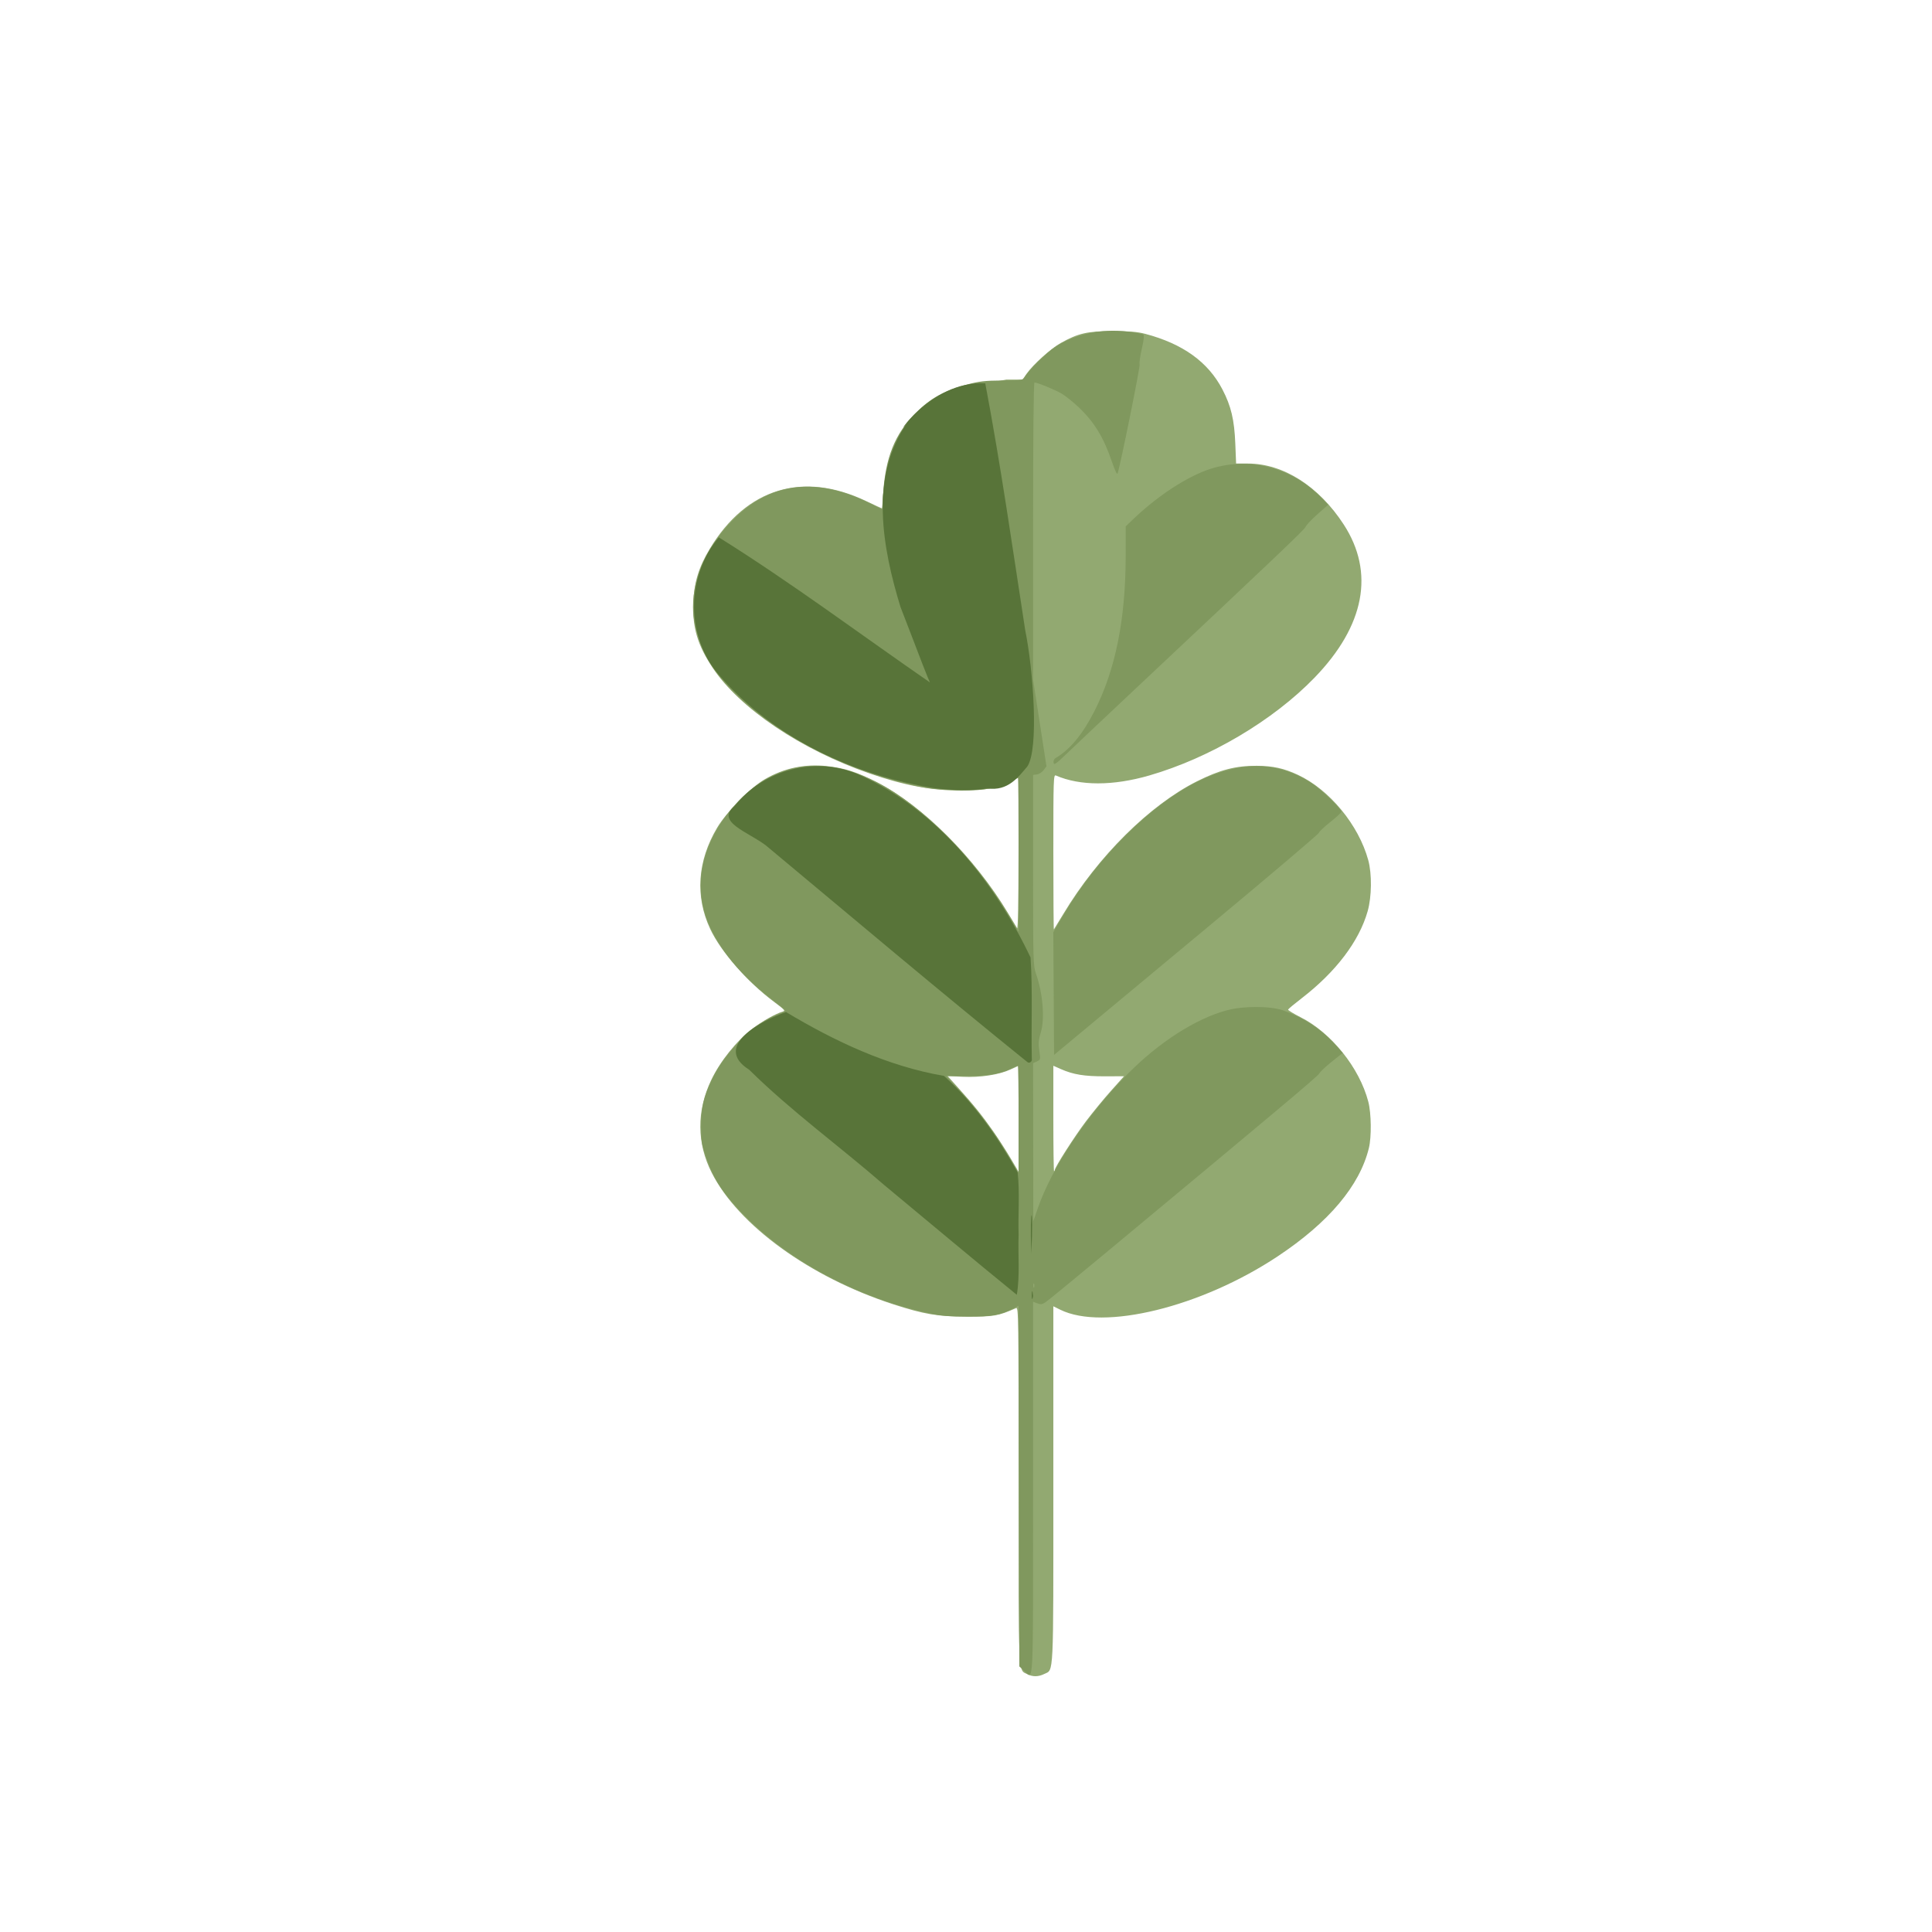 <?xml version="1.0" encoding="UTF-8" standalone="no"?>
<!-- Created with Inkscape (http://www.inkscape.org/) -->

<svg
   width="64"
   height="64"
   viewBox="0 0 16.933 16.933"
   version="1.1"
   id="svg5"
   inkscape:version="1.2 (dc2aedaf03, 2022-05-15)"
   sodipodi:docname="pourpier.svg"
   xmlns:inkscape="http://www.inkscape.org/namespaces/inkscape"
   xmlns:sodipodi="http://sodipodi.sourceforge.net/DTD/sodipodi-0.dtd"
   xmlns="http://www.w3.org/2000/svg"
   xmlns:svg="http://www.w3.org/2000/svg">
  <sodipodi:namedview
     id="namedview7"
     pagecolor="#ffffff"
     bordercolor="#666666"
     borderopacity="1.0"
     inkscape:pageshadow="2"
     inkscape:pageopacity="0.0"
     inkscape:pagecheckerboard="0"
     inkscape:document-units="mm"
     showgrid="false"
     units="px"
     inkscape:zoom="22.627417"
     inkscape:cx="31.576737"
     inkscape:cy="30.096232"
     inkscape:window-width="1920"
     inkscape:window-height="1017"
     inkscape:window-x="1912"
     inkscape:window-y="-8"
     inkscape:window-maximized="1"
     inkscape:current-layer="g10086"
     inkscape:showpageshadow="2"
     inkscape:deskcolor="#d1d1d1" />
  <defs
     id="defs2" />
  <g
     inkscape:label="Calque 1"
     inkscape:groupmode="layer"
     id="layer1">
    <g
       id="g4128"
       transform="translate(-0.631,0.126)">
      <g
         id="g5578"
         transform="translate(0.089,0.089)">
        <g
           id="g7501"
           transform="translate(-0.063,0.947)">
          <g
             id="g9467"
             transform="translate(-0.089,-0.803)">
            <g
               id="g10302"
               transform="translate(0.312,-0.045)">
              <g
                 id="g11479"
                 transform="translate(-0.126,0.063)">
                <g
                   id="g11873"
                   transform="translate(-0.236,0.665)">
                  <g
                     id="g12382"
                     transform="translate(-121.985,-82.268)">
                    <g
                       id="g13305"
                       transform="matrix(0.133,0,0,0.133,114.639,78.216)">
                      <g
                         id="g17429"
                         transform="translate(0.905,5.664)">
                        <g
                           id="g18595"
                           transform="translate(-3.363,-8.745)">
                          <g
                             id="g21002"
                             transform="translate(1.708,-2.82)">
                            <g
                               id="g23814"
                               transform="translate(8.725,-1.122)">
                              <g
                                 id="g24838"
                                 transform="translate(11.143,-0.857)">
                                <g
                                   id="g25315"
                                   transform="translate(-3.49,2.493)">
                                <g
                                   id="g27220"
                                   transform="translate(2.468,1.234)">
                                <g
                                   id="g29753"
                                   transform="translate(1.476,-2.374)">
                                <g
                                   id="g30615"
                                   transform="translate(0.92,1.369)">
                                <g
                                   id="g31433"
                                   transform="translate(-2.468,-1.41)">
                                <g
                                   id="g31731"
                                   transform="translate(1.058,-0.705)">
                                <g
                                   id="g33243"
                                   transform="matrix(1.077,0,0,1.077,-7.373,-3.174)">
                                <g
                                   id="g35254"
                                   transform="translate(-2.214,-0.92)">
                                <g
                                   id="g36749"
                                   transform="translate(-0.982,-2.782)">
                                <g
                                   id="g37297"
                                   transform="translate(-6.776,-3.503)">
                                <g
                                   id="g38955"
                                   transform="matrix(1.217,0,0,1.217,-23.105,-18.212)">
                                <g
                                   id="g39618"
                                   transform="translate(-0.269,-0.269)">
                                <g
                                   id="g40032"
                                   transform="translate(-1.901,-3.042)">
                                <g
                                   id="g40543"
                                   transform="translate(0.38,-2.091)">
                                <g
                                   id="g41372"
                                   transform="translate(1.966,-7.93)">
                                <g
                                   id="g43278"
                                   transform="translate(1.521,-0.38)">
                                <g
                                   id="g44210"
                                   transform="matrix(1.158,0,0,1.158,-18.904,-21.776)">
                                <g
                                   id="g44833"
                                   transform="matrix(1.12,0,0,1.12,-12.539,-14.548)">
                                <g
                                   id="g47597"
                                   transform="translate(3.111,-1.244)">
                                <g
                                   id="g48754"
                                   transform="translate(-2.904,-6.637)">
                                <g
                                   id="g234"
                                   transform="matrix(0.041,0,0,0.041,104.64,119.672)">
                                <g
                                   id="g2138"
                                   transform="translate(-86.211,-40.57)">
                                <g
                                   id="g2696"
                                   transform="translate(-124306.44,-9412.237)">
                                <g
                                   id="g3765"
                                   transform="translate(25.356,-50.712)">
                                <g
                                   id="g4557"
                                   transform="translate(46.617,-35.859)">
                                <g
                                   id="g5244"
                                   transform="translate(7.172,14.344)">
                                <g
                                   id="g5807"
                                   transform="translate(-5.198,-21.114)">
                                <g
                                   id="g6945"
                                   transform="translate(-10.143,-243.42)">
                                <g
                                   id="g11108"
                                   transform="translate(18.189,-37.636)">
                                <g
                                   id="g15049"
                                   transform="translate(-65.926,141.995)">
                                <g
                                   id="g19861"
                                   transform="matrix(0.074,0,0,0.074,115423.38,9039.231)">
                                <g
                                   id="g20437"
                                   transform="translate(-478.388,-785.882)">
                                <g
                                   id="g21032"
                                   transform="translate(2047.188,-1072.337)">
                                <g
                                   id="g21869"
                                   transform="matrix(0.043,0,0,0.043,117368,10137.003)">
                                <g
                                   id="g25455"
                                   transform="translate(154741.46,-87178.414)">
                                <g
                                   id="g26278"
                                   transform="translate(-18012.371,-8233.442)">
                                <g
                                   id="g27240"
                                   transform="translate(-0.004,5582.762)">
                                <g
                                   id="g28306"
                                   transform="translate(-15790.441,-2255.777)">
                                <g
                                   id="g33735"
                                   transform="translate(14662.549,-16918.328)">
                                <g
                                   id="g37868"
                                   transform="translate(-5075.498,25941.433)">
                                <g
                                   id="g76752"
                                   transform="matrix(-1,0,0,1,9442.317,-1595.075)">
                                <g
                                   id="g82459"
                                   transform="translate(3383.667,-1127.889)">
                                <g
                                   id="g83208"
                                   transform="matrix(0.203,0,0,0.203,-15348.528,66747.475)">
                                <g
                                   id="g83934"
                                   transform="matrix(-1,0,0,1,240692.18,94139.78)">
                                <g
                                   id="g84550"
                                   transform="translate(-8.7627443e-5,55472.344)">
                                <g
                                   id="g1274"
                                   transform="translate(-66682.337,-43147.393)">
                                <g
                                   id="g2352"
                                   transform="translate(-74780.623,-22188.943)">
                                <g
                                   id="g4123"
                                   transform="translate(-47069.882,-15689.961)">
                                <g
                                   id="g5928">
                                <g
                                   id="g12050"
                                   transform="translate(78161.555,35375.784)">
                                <g
                                   id="g1093"
                                   transform="matrix(0.064,0,0,0.064,-151090.08,201736.02)">
                                <g
                                   id="g1970"
                                   transform="translate(-477269.04,568882.2)">
                                <g
                                   id="g1097"
                                   transform="rotate(180,7281171.5,-2851818.8)">
                                <g
                                   id="g1814"
                                   transform="translate(2547662.7,480719.64)">
                                <g
                                   id="g3865"
                                   transform="translate(552882.75,-3993042.7)">
                                <g
                                   id="g4873"
                                   transform="matrix(-1,0,0,1,8458829.5,2171928.6)">
                                <g
                                   id="g7483"
                                   transform="matrix(1.1,0,0,1.1,477121.62,-2453467.8)">
                                <g
                                   id="g8018"
                                   transform="translate(0.266,670026.67)">
                                <g
                                   id="g10086"
                                   transform="translate(-502519.86,-1116711.2)">
                                <path
                                   style="fill:#92a971;stroke-width:30090.8"
                                   d="m 2947928.9,-14058003 c 201934.3,99586 190203.4,-143784 190203.4,3945956 v 3699543.2 l 142931.3,-70674.9 c 899353.1,-444700 2934472.6,54711.4 4522725.2,1109861.2 1061423.1,705152.5 1703704.8,1467774.5 1894895.1,2249930.3 56636.9,231700.7 50711.2,723700.4 -11597.6,962889.5 -184125.3,706816.8 -767470.8,1434080.05 -1411561.8,1759809.13 -145149,73404.71 -260581.3,144169.57 -256515.7,157255.46 4065.3,13085.89 129594.2,117901.19 278952.9,232922.702 715203.7,550780.628 1198572.8,1187948.908 1375552.8,1813228.108 84851.2,299784.2 90410.8,774107.4 12426.6,1060208.6 -199770.8,732898.7 -807548.5,1469156 -1465668.4,1775499.1 -290853.3,135387.2 -518224.5,185102.7 -854382.1,186813.6 -435590.3,2217.7 -766183.6,-83646.1 -1242201.8,-322631.2 C 5140421.5,4008958.2 4064087.5,2940560.6 3346681.4,1746076 c -102640.6,-170897.2 -191553.5,-316364.3 -197584.3,-323260.2 -6030.5,-6895.6 -10964.8,715604 -10964.8,1605554.9 0,1529696.3 2876.7,1616842.9 52658.9,1595213 503120.4,-218599.8 1188977.4,-218176.7 1945109.1,1200.6 1259764.3,365495.3 2575106.5,1144809.9 3435120.1,2035240.8 1041724.8,1078569.2 1252012.9,2182992 605567,3180407.8 -516645,797143.1 -1258177.3,1269115.1 -1993950.7,1269115.1 h -244645.5 l -16663.1,413749 c -20011.9,496898 -87451.7,780763 -267887.3,1127583 -296351.1,569624 -822222.9,948304 -1604542.3,1155429 -161359.2,42721 -319747.6,55859 -677043.1,56158 -525115.3,439 -712741.1,-42338 -1079295.6,-246069 -208431.2,-115846 -577838.2,-448912 -710981.9,-641039 l -83537.2,-120544 h -338010.4 c -1723328.7,-296961 -2405163.74,-976553 -2572613.12,-2484669 0,-106377 -5029.98,-193413 -11177.83,-193413 -6147.86,0 -153916.58,68185 -328374.65,151522 -1315669,628481 -2491635.5,270831 -3251637.8,-988931.8 -229573.6,-380536.2 -328330.1,-701860.9 -343759.2,-1118492.5 -19448.6,-525164.9 86365.8,-883396.3 400520.7,-1355952.8 562073.4,-845479.2 1841151.1,-1707195.6 3262972.99,-2198269.2 C 46245.4,4414381 609923.23,4309480.8 1236471.3,4309203.4 c 458787.6,-210.7 742082,51750.7 1006459.5,184577.3 l 173022.2,86928.7 -1769.4,-1587723.1 c -1134.4,-1018716.1 -12048.6,-1571547.4 -30452.2,-1542587.1 -15775.4,24824.9 -99609.6,163747.2 -186297.9,308716.3 -688725.3,1151756.6 -1786752.93,2247562.7 -2734127.06,2728595 -406317.66,206309.4 -663072.84,289290.3 -1019339.64,329441 -470918.7,53072.4 -902735.9,-37234.6 -1308950,-273743.9 -293205.1,-170712 -796856.3,-683965.5 -988335.6,-1007177.8 -410140.4,-692307.9 -460031.8,-1426571.7 -142970.1,-2104117.1 220813.6,-471867.8 772283.8,-1102055.96 1323523.3,-1512445.516 228834.6,-170363.914 245690.9,-189644.304 180544.9,-206508.094 -126342.9,-32705.4 -438599.4,-207919.35 -621879.2,-348949.85 -337195.2,-259465.8 -676243.6,-682167.04 -863071.7,-1076015.34 -304124.8,-641119.6 -299545.9,-1311071.5 13166.5,-1926449.3 554146,-1090488.1 2042485.4,-2169584.8 3765135.31,-2729851.2 649187.77,-211139.1 928802.98,-258066.3 1546599.39,-259563.3 558217.6,-1354.1 643199.7,13502.3 1015564.7,177521.3 49992,22020.4 52659,-164499.8 52659,-3682687.4 0,-4070217 -11002.7,-3829523 179559.9,-3928066 112196.6,-58020 230867.5,-57043 352416,2900 z m 190203.4,11549805.2 v 1096658.5 l 158024.6,-69885.9 c 255135.1,-112833 488830.5,-151009.5 915066.5,-149485.7 l 396048,1417.3 -270932.5,-303114.6 c -149013,-166713.3 -384139.9,-453159.8 -522503.7,-636547.9 -238068.8,-315538.2 -645612.1,-952771.5 -645612.1,-1009478.6 0,-14421.9 -6770.4,-26221.7 -15045.4,-26221.7 -8275,0 -15045.4,493496.5 -15045.4,1096658.6 z m -1250895,-265001.3 c -222836.2,319612.8 -404195.6,544977.6 -726587,902885.7 l -220730.83,245048.1 309222.73,-15269.5 c 369789,-18260.9 755240.7,40554.8 999932.6,152578.4 l 166878.2,76399.4 v -1102627.1 -1102627.4 l -165274.7,279691.7 c -90901.3,153830.5 -254449.7,407594.7 -363441,563920.7 z"
                                   id="path10094"
                                   sodipodi:nodetypes="sscsssssssssssssssssssscsssssscccsssssscscssssssssssssssssssssscsscssssssscsscccss" />
                                <path
                                   style="fill:#80985e;stroke-width:30090.8"
                                   d="m 2716861,-10197357 v 3879100.3 l 87235.4,-32927.8 c 71090.7,-26833.4 102174.5,-23139.2 167956.3,19962.9 44396.6,29089.7 604323.6,488025.3 1244282.8,1019856.9 3611525.4,3001321.7 4416891.4,3677955.4 4450202.8,3738867.3 20258.6,37044.2 138261.2,148316.1 262227.8,247270.9 l 225394,179918 -164272,181526.44 c -284108.1,313949.73 -638190.5,546456.58 -1067317.6,700849.8 -268776.5,96701.62 -832242.2,98027.43 -1184199,2786.41 C 6098775.7,-433223.05 5332382.5,-925056.09 4692141.3,-1573314.1 3822354.2,-2453992.3 3110301,-3518741.9 2809369.8,-4388665 l -87978,-254324.5 -2265.8,1642641.5 -2265.9,1642641.8 78314.9,35682.6 c 71691.1,32664.7 76679.2,46435.2 58975,162806.9 -31099.1,204416.45 -27670.3,268008.55 23889.7,443077.47 85130.5,289055.3 43060.3,800925.805 -99931.6,1215865.7 -59180.4,171736.05 -61247.1,244517.59 -61247.1,2157017.03 v 1979283.9 l 79773.8,9521.4 c 43875.7,5236.7 106428.7,45386.2 139007.1,89221.3 l 59233.2,79700 -139007.2,901574.8 -139006.9,901575 v 3088506.6 c 0,1990841.5 10450.3,3088506.5 29403.8,3088506.5 59445.6,0 425385,-149925 563498.2,-230865 78266.8,-45867 235854.2,-171646 350193.5,-279508 328308.5,-309709 525536.3,-632809 698705.2,-1144621 54627.2,-161454 104163.3,-266219 113822.4,-240726 52034.6,137328 472722.1,2217253 459043.4,2269560 -8971.6,34308 11810,182162 46181.6,328566 36557.3,155713 51368.3,277312 35687.1,292993 -14743.3,14744 -166151.5,43155 -336462.8,63138 -552908.9,64871 -1103390.7,-54071 -1508710.3,-325985 -171700.8,-115188 -542821.9,-480870 -621293.6,-612188 -44408.9,-74317 -50119.2,-75267 -471622.8,-78530 -357990.3,-2771 -474851,-16055 -725999.1,-82524 -477598.57,-126404 -767605.03,-286234 -1070342.31,-589894 -436601.65,-437934 -634253.41,-931525 -681368.69,-1701566 l -18764.33,-306678 -259002.1,128677 c -1080286.47,536706 -2013977.07,442820 -2772231.97,-278758 -574115.4,-546345.7 -900061.1,-1225268.1 -901554.3,-1877875.1 -1101.3,-481891.3 225191.2,-1050652.1 597534.9,-1501830.9 817103.2,-990104.9 2517528.3,-1915623.5 4100241.2,-2231706.4 275320.65,-54984.3 444470.4,-68473.7 868500.7,-69261.8 468463,-869.6 551500.4,6759.3 752270.2,69122.8 124124.5,38555.6 270462.7,96104.3 325196.1,127885.9 54733.4,31781.6 105511.6,57784.6 112840.5,57784.6 7329,0 13178.9,-721051 13000.2,-1602335.5 l -325,-1602335.4 -165830.1,282850.8 C 1609297,2749948.9 603310.78,3813098.3 -299538.28,4351876 -1612397.1,5135328.4 -2799659.4,4937582.5 -3663149.1,3791645.1 -4134558,3166038 -4296298.8,2480919.9 -4127586.2,1824334.9 c 154906.5,-602856.4 678535,-1294249.52 1398011.6,-1845919.327 157224.5,-120554.303 289309.6,-228160.533 293522.3,-239124.723 4213,-10964.49 -58166.5,-43314.81 -138620.8,-71889.64 -475389.9,-168843.43 -1088240.7,-764000.81 -1366448.8,-1326998.91 -187842.2,-380128.1 -245891.3,-620618 -244381.3,-1012443.7 1215.7,-315725.1 10607.6,-372926.2 107184.7,-652859.8 155175.5,-449782.3 362423.6,-763777.2 792064,-1200029.5 947756.9,-962342.5 2377530.85,-1718226.6 3848817.81,-2034769.2 236767.4,-50939.8 409837.68,-65763.8 785166.29,-67251.8 504639.4,-2001 685409.6,29576.3 954130.2,166667.3 l 113399,57851.7 7869.9,-3749211.3 7870,-3749212 98269.9,-87800 c 202857.5,-181247 187592.4,-489758 187592.4,3791299 z m 10162.3,4252940.4 c 8347.5,20687.4 15177.5,3761.3 15177.5,-37613.5 0,-41374.9 -6830,-58301 -15177.5,-37613.5 -8347.5,20687.4 -8347.5,54539.5 0,75227 z m -762376.5,3046166.7 c -230124.8,340314.4 -547277.1,737957.2 -809666.2,1015153.1 l -244378.6,258169.2 414153.9,-1230.8 c 441678.6,-1311.9 720488.3,45383.3 940185.7,157464.6 65187.9,33256.7 125832.9,60466.3 134767.1,60466.3 8934.3,0 16244.3,-503829 16244.3,-1119619.9 v -1119619.7 l -154257.6,269027.2 c -84841.3,147964.6 -218513.4,364050.3 -297048.6,480190 z m 1624847.6,2075230.83 c 239974.2,199571.86 1474842.2,1226598.49 2744151.2,2282281.47 1269308.8,1055683 2315199.9,1942630.3 2324202.2,1970994.2 9002.2,28363.9 118064.8,131229.9 242361.5,228590.8 124296.4,97361.3 225993.4,193130.7 225993.4,212821.2 0,55803.7 -416119.4,458176.5 -600167.1,580340.6 -696640.4,462403.3 -1464326.7,485214.9 -2337603.1,69460.7 C 5191172,4046689.1 4070198.9,2942439.5 3350012.8,1725395.4 l -212531.4,-359156.9 7848.3,-1276057.546 7848,-1276057.854 z m -164588,5909112.57 c 149450.8,143585.8 703975,667291.1 1232276.3,1163789.4 3214005.9,3020527.8 3704117.4,3486839.9 3726687.1,3545721 13740.3,35846.6 124635.8,153191.4 246434.3,260766.1 l 221451.8,195590 -141116.5,145629 c -652691.9,673559 -1618527.6,887416 -2460501.8,544809 -460377,-187332 -1005103,-560032 -1464533.7,-1002029.6 l -142931.3,-137508.1 -520.6,-617992.6 c -1110.3,-1315195.2 -213095.5,-2365996.6 -650606.2,-3225018.4 -244820.3,-480687.7 -509303.5,-799865.1 -807277.4,-974220.2 -30916.2,-18090 -47880.8,-57030.9 -41633.6,-95565.7 9105.2,-56160.9 47620.5,-29413.2 282272.5,196030.1 z"
                                   id="path10092" />
                                <path
                                   style="fill:#587439;stroke-width:30090.8"
                                   d="m 2716400.3,-6200188.5 c -28520.2,320342.9 -43149.1,-243177.5 0,0 z M 2415953,-4929225.6 c -13707.8,432424.1 27335.6,879338.7 -20362.8,1302766.8 -413174.4,732003.8 -904883.4,1442637.2 -1531782.79,2004071.2 -1176740.79,202748.8 -2269473.91,720136.15 -3283699.51,1327519.97 -476079.4,-164395.79 -1549733,-703763.23 -764947.3,-1200336.57 874571,-863127.2 1879808.5,-1590066.1 2807605.84,-2397410.1 918252.54,-760618.3 1829986.16,-1529286 2755572.96,-2280948 68702.6,404129.8 21554.7,833507.8 37613.6,1244336.7 z m 263796.7,-390806.8 c -38215.4,1074330.2 54802.1,1066510.2 0.9,0 z m 10260.7,4054736.2 c -14605.7,699449.49 19900.5,1411729.87 -26107.7,2105454.33 C 1919311.4,2407228.1 749111.66,3882757.6 -856779.3,4620072.4 -1757937,5045813.8 -2875785.1,4763258.2 -3492175.1,3984101.3 -3893410.3,3659683 -3202611.9,3448630.9 -2838245.6,3169140 -1032115.4,1664217.1 764034.37,144503.51 2593388.5,-1330879.3 c 45141.5,-45081.7 114247.2,12228.3 96621.9,65583.1 z m -924034.8,5620443.4 c 430400.1,-63817.7 643861.2,236844.1 830522.2,455040.7 246339.7,359904.4 123808.9,2021103.5 -43596.2,2835880.3 C 2289187.4,9358542 2044545.6,11077085 1722372.6,12777078 544742.13,12845200 -245421.14,11493155 103821.33,11960284 -692972,10840465 -414501.27,9350358 -40053.029,8127147.2 222461.16,7462904.7 715688.27,6108956.6 621272.29,6524557.5 -856272.32,7543876.1 -2295624.7,8624611.5 -3817128.5,9574917 c -687020.8,-808565.3 -693689.1,-2089239 23300.8,-2885189 1127809,-1295306.1 2787520.7,-2063028.4 4465727.99,-2331074.1 362332.21,-41725.2 732522.41,-64506.4 1094075.31,-3506.7 z"
                                   id="path10088"
                                   sodipodi:nodetypes="ccccccccccssscccccccccccccccccc" />
                                </g>
                                </g>
                                </g>
                                </g>
                                </g>
                                </g>
                                </g>
                                </g>
                                </g>
                                </g>
                                </g>
                                </g>
                                </g>
                                </g>
                                </g>
                                </g>
                                </g>
                                </g>
                                </g>
                                </g>
                                </g>
                                </g>
                                </g>
                                </g>
                                </g>
                                </g>
                                </g>
                                </g>
                                </g>
                                </g>
                                </g>
                                </g>
                                </g>
                                </g>
                                </g>
                                </g>
                                </g>
                                </g>
                                </g>
                                </g>
                                </g>
                                </g>
                                </g>
                                </g>
                                </g>
                                </g>
                                </g>
                                </g>
                                </g>
                                </g>
                                </g>
                                </g>
                                </g>
                                </g>
                                </g>
                                </g>
                                </g>
                                </g>
                                </g>
                              </g>
                            </g>
                          </g>
                        </g>
                      </g>
                    </g>
                  </g>
                </g>
              </g>
            </g>
          </g>
        </g>
      </g>
    </g>
  </g>
</svg>

